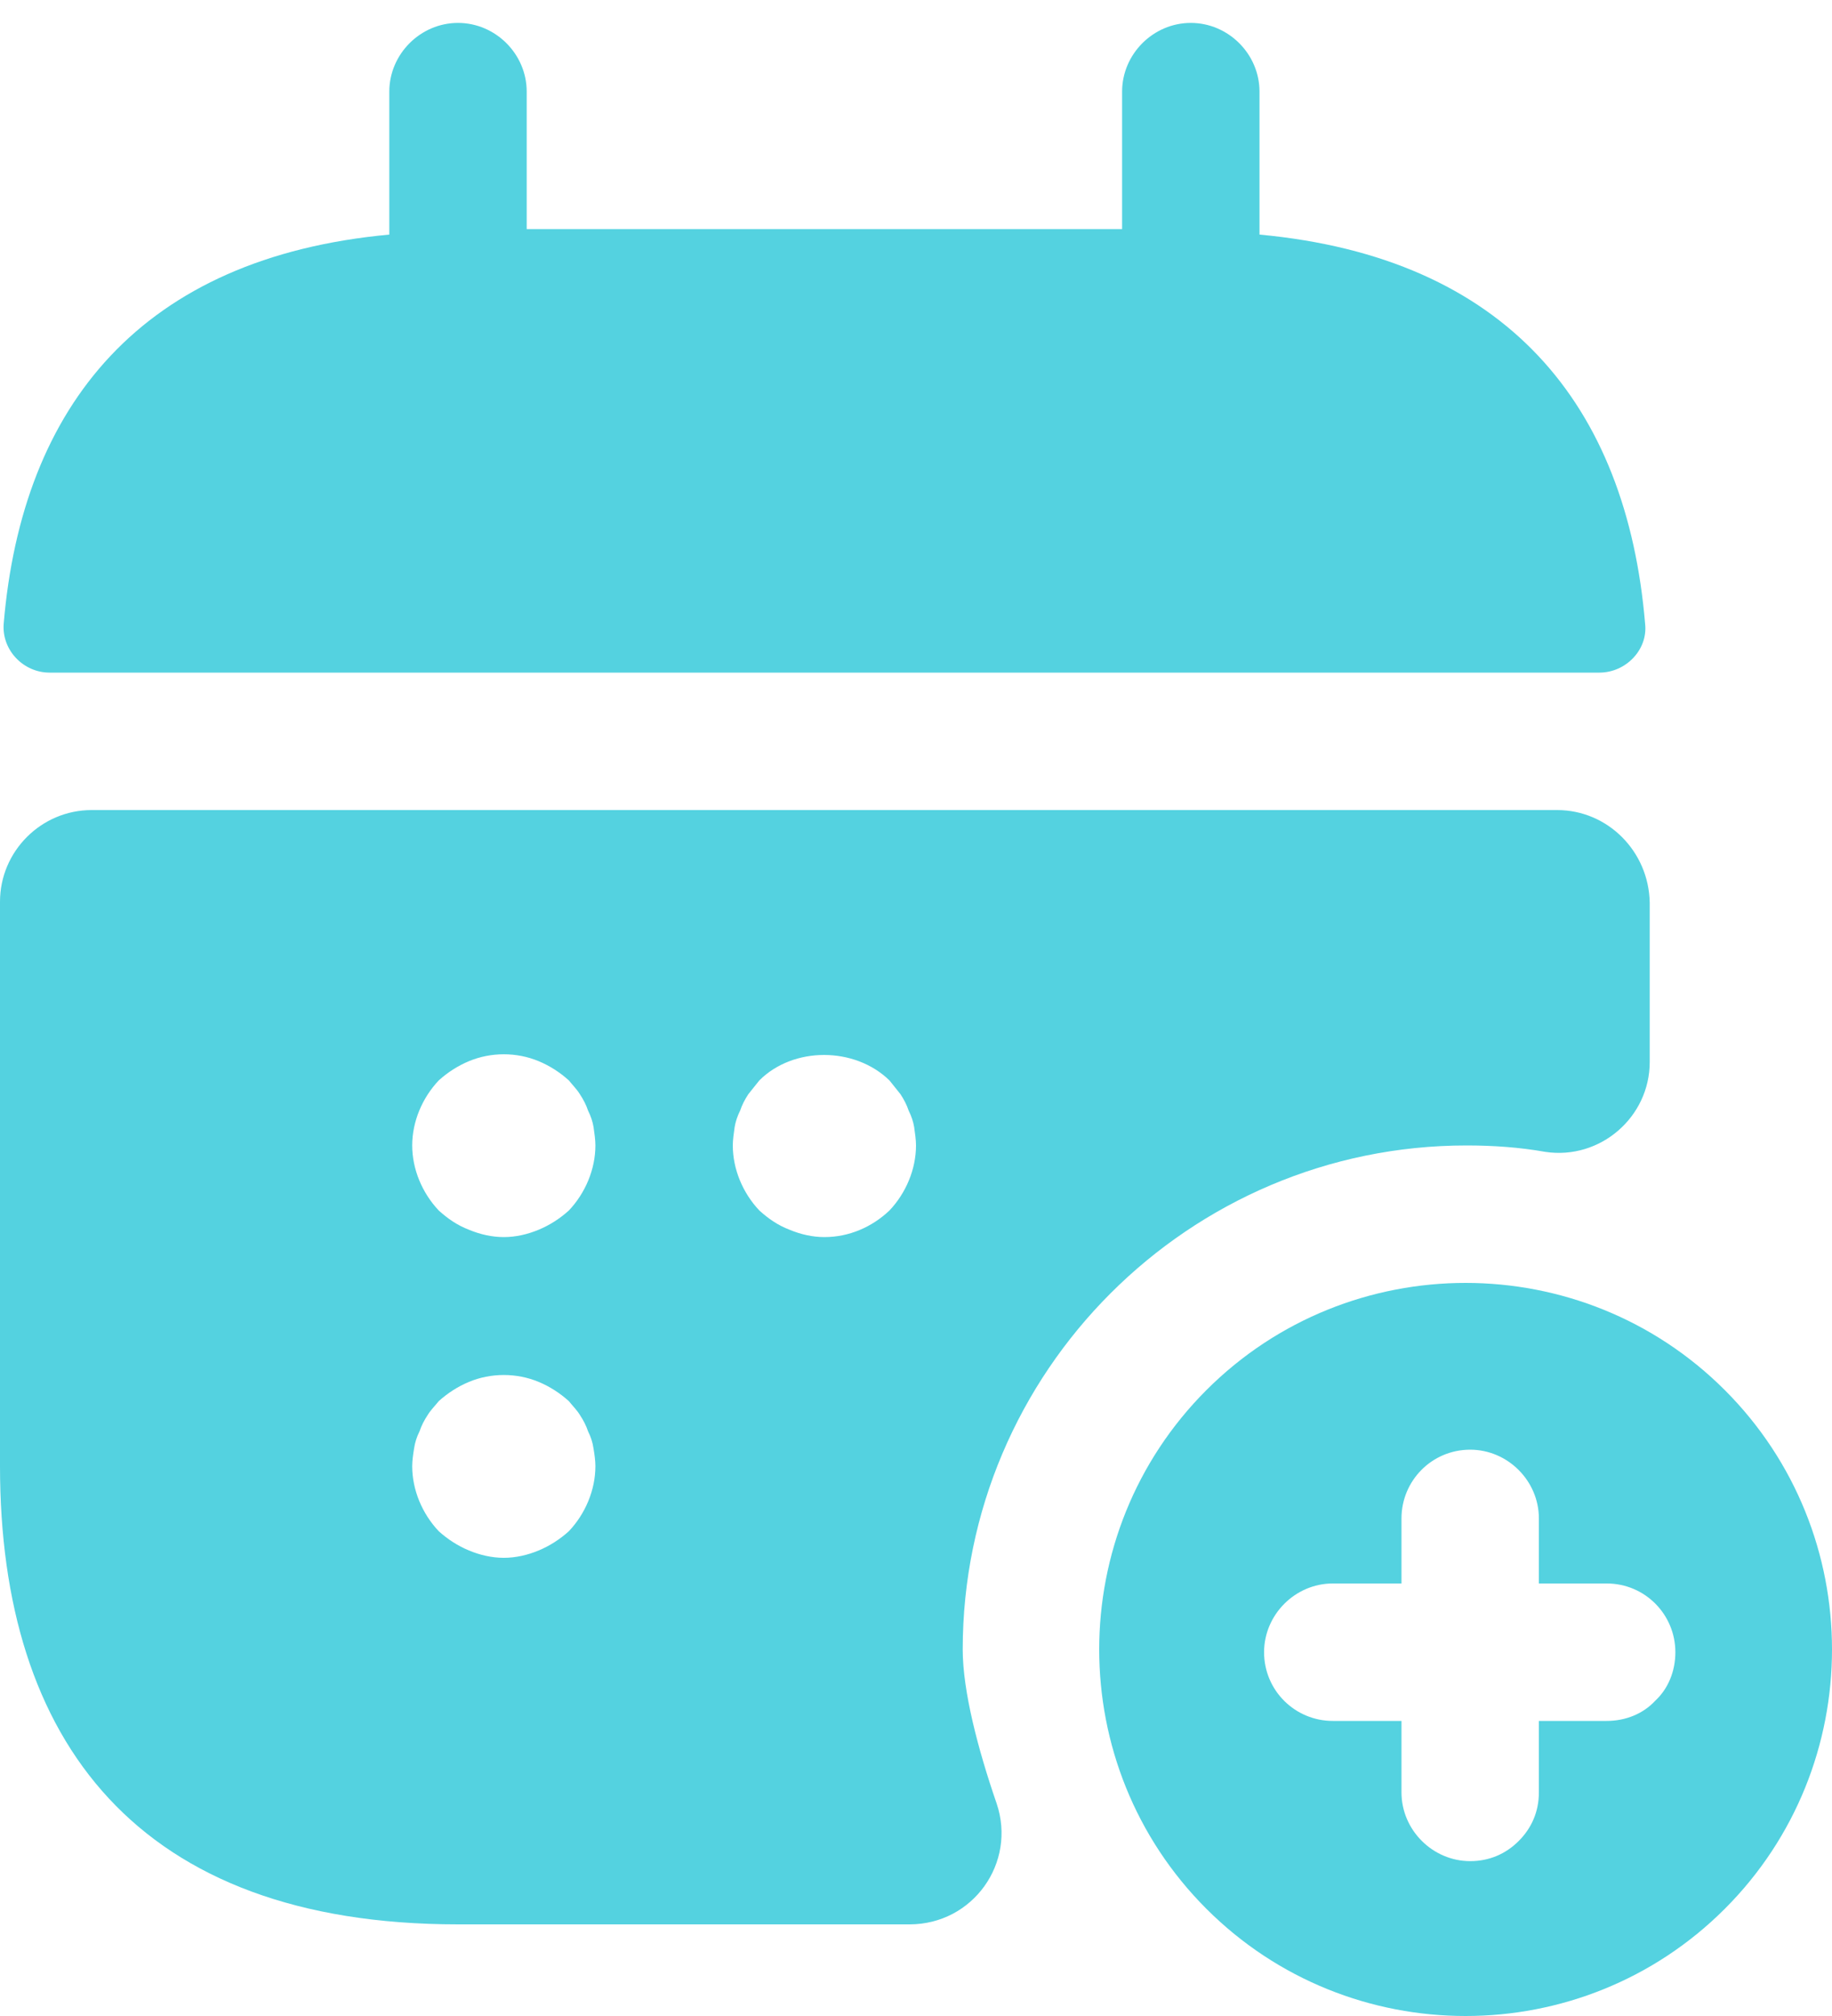 <svg width="20" height="22" viewBox="0 0 20 22" fill="none" xmlns="http://www.w3.org/2000/svg">
<path d="M13.75 2.56V1C13.75 0.59 13.41 0.25 13 0.25C12.59 0.25 12.25 0.59 12.25 1V2.5H5.75V1C5.75 0.59 5.41 0.25 5 0.25C4.59 0.25 4.25 0.59 4.25 1V2.56C1.55 2.81 0.24 4.42 0.04 6.81C0.02 7.1 0.26 7.34 0.54 7.34H17.46C17.75 7.34 17.99 7.09 17.96 6.81C17.76 4.42 16.45 2.81 13.75 2.56Z" fill="#54D2E0"/>
<path d="M17 8.84H1C0.45 8.84 0 9.29 0 9.84V16C0 19 1.5 21 5 21H9.93C10.62 21 11.1 20.33 10.88 19.68C10.68 19.1 10.51 18.46 10.51 18C10.51 14.97 12.98 12.5 16.01 12.5C16.3 12.5 16.59 12.52 16.87 12.57C17.47 12.66 18.01 12.19 18.01 11.59V9.85C18 9.29 17.55 8.84 17 8.84ZM6.21 16.71C6.11 16.8 6 16.87 5.88 16.92C5.76 16.97 5.63 17 5.5 17C5.37 17 5.24 16.97 5.12 16.92C5 16.87 4.89 16.8 4.79 16.71C4.61 16.52 4.5 16.26 4.5 16C4.5 15.94 4.51 15.87 4.52 15.81C4.53 15.74 4.55 15.68 4.58 15.62C4.6 15.56 4.63 15.5 4.67 15.44C4.7 15.39 4.75 15.34 4.79 15.29C4.89 15.2 5 15.13 5.12 15.08C5.36 14.98 5.64 14.98 5.88 15.08C6 15.13 6.11 15.2 6.21 15.29C6.25 15.34 6.3 15.39 6.33 15.44C6.37 15.5 6.4 15.56 6.42 15.62C6.45 15.68 6.47 15.74 6.48 15.81C6.49 15.87 6.5 15.94 6.5 16C6.5 16.26 6.39 16.52 6.21 16.71ZM6.21 13.21C6.11 13.3 6 13.37 5.88 13.42C5.76 13.47 5.63 13.5 5.5 13.5C5.37 13.5 5.24 13.47 5.12 13.42C4.99 13.37 4.89 13.3 4.79 13.21C4.61 13.02 4.5 12.76 4.5 12.5C4.5 12.24 4.61 11.98 4.79 11.79C4.89 11.7 5 11.63 5.12 11.58C5.36 11.48 5.64 11.48 5.88 11.58C6 11.63 6.11 11.7 6.21 11.79C6.25 11.84 6.3 11.89 6.33 11.94C6.37 12 6.4 12.06 6.42 12.12C6.45 12.18 6.47 12.24 6.48 12.3C6.49 12.37 6.5 12.44 6.5 12.5C6.5 12.76 6.39 13.02 6.21 13.21ZM9.71 13.21C9.52 13.39 9.27 13.5 9 13.5C8.87 13.5 8.74 13.47 8.62 13.42C8.49 13.37 8.39 13.3 8.29 13.21C8.11 13.02 8 12.76 8 12.5C8 12.44 8.01 12.37 8.02 12.3C8.03 12.24 8.05 12.18 8.08 12.12C8.1 12.06 8.13 12 8.17 11.94C8.21 11.89 8.25 11.84 8.29 11.79C8.66 11.42 9.33 11.42 9.71 11.79C9.75 11.84 9.79 11.89 9.83 11.94C9.87 12 9.9 12.06 9.92 12.12C9.95 12.18 9.97 12.24 9.98 12.3C9.99 12.37 10 12.44 10 12.5C10 12.76 9.89 13.02 9.71 13.21Z" fill="#54D2E0"/>
<path d="M18.83 15.17C17.27 13.61 14.73 13.61 13.17 15.17C11.61 16.73 11.61 19.27 13.17 20.83C14.73 22.39 17.27 22.39 18.83 20.83C20.39 19.27 20.39 16.73 18.83 15.17ZM18.07 18.56C17.94 18.7 17.75 18.78 17.54 18.78H16.8V19.56C16.8 19.77 16.72 19.95 16.58 20.09C16.44 20.23 16.26 20.31 16.05 20.31C15.64 20.31 15.3 19.97 15.3 19.56V18.78H14.55C14.14 18.78 13.8 18.45 13.8 18.03C13.8 17.62 14.14 17.28 14.55 17.28H15.3V16.57C15.3 16.16 15.63 15.82 16.05 15.82C16.46 15.82 16.8 16.16 16.8 16.57V17.28H17.54C17.96 17.28 18.29 17.62 18.29 18.03C18.29 18.24 18.21 18.43 18.07 18.56Z" fill="#54D2E0"/>
</svg>
